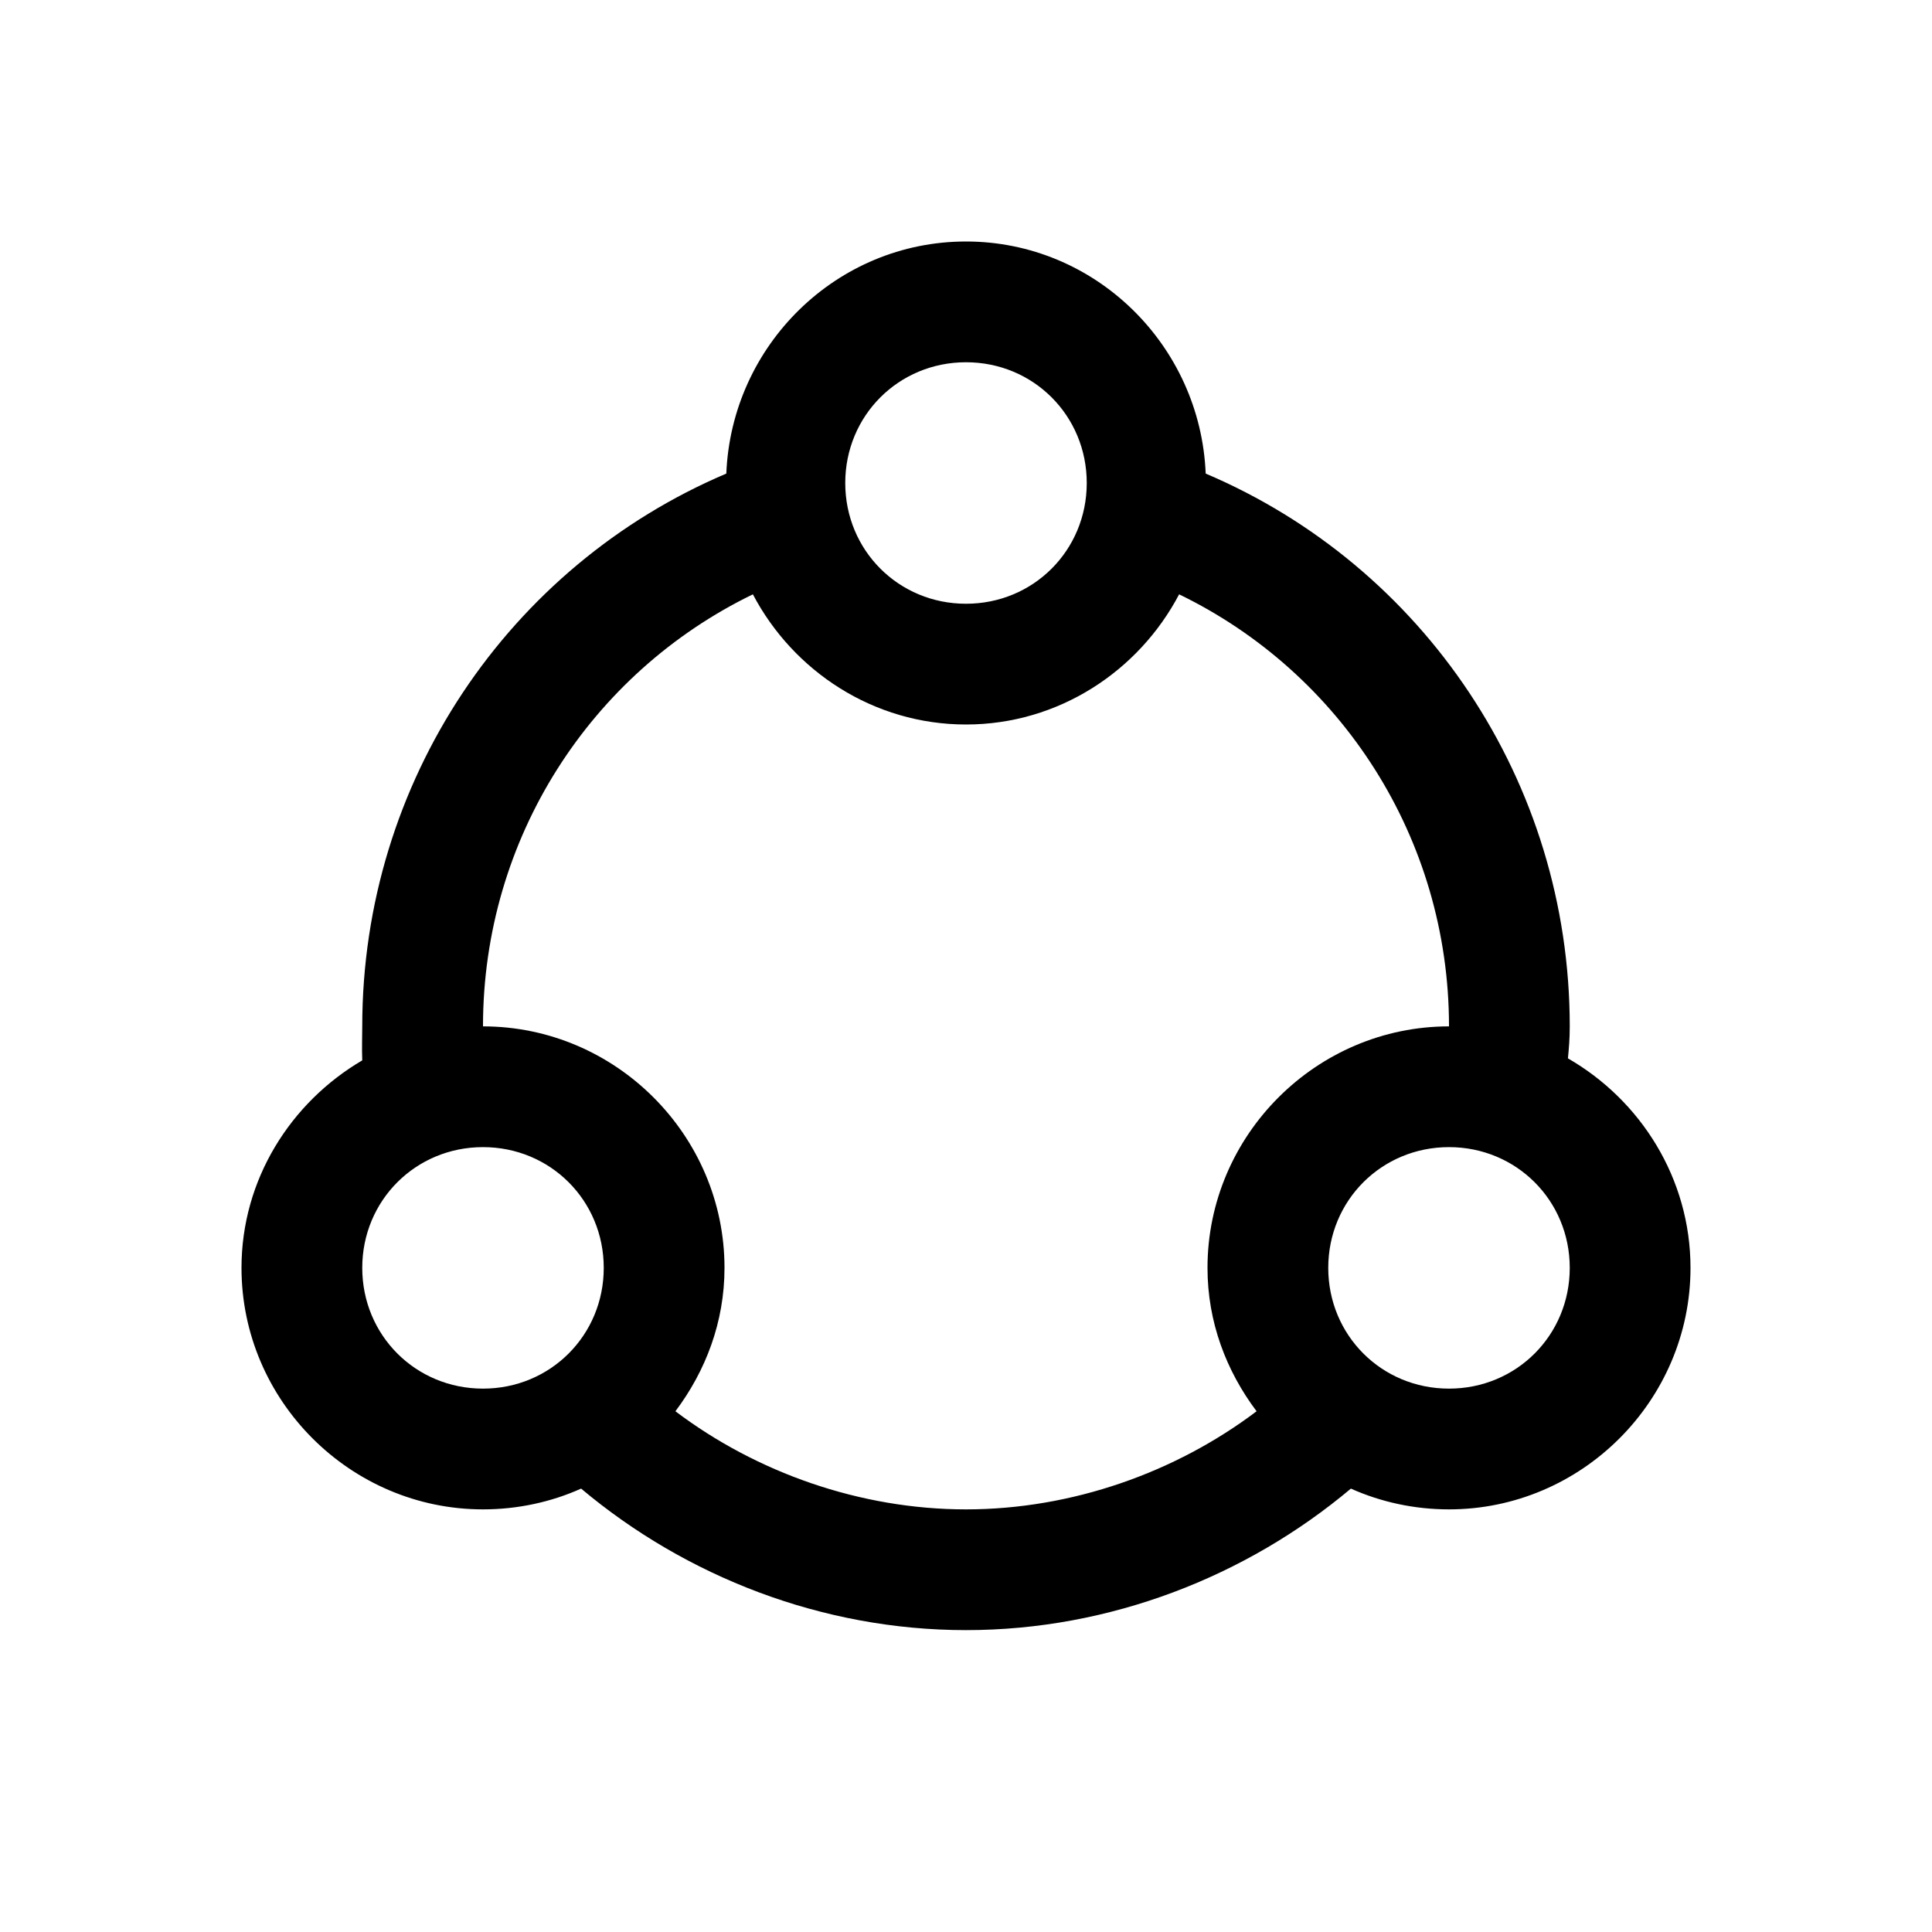 <svg xmlns="http://www.w3.org/2000/svg" viewBox="0 0 32 32"><path d="M16 4c-2.144 0-3.884 1.72-3.97 3.844C8.427 9.374 6 12.944 6 17c0 .17-.008.36 0 .563-1.185.696-2 1.972-2 3.437 0 2.197 1.803 4 4 4 .575 0 1.13-.122 1.625-.344C11.358 26.112 13.618 27 16 27s4.642-.888 6.375-2.344c.496.222 1.05.344 1.625.344 2.197 0 4-1.803 4-4 0-1.48-.825-2.777-2.03-3.47.015-.16.03-.32.03-.53 0-4.057-2.426-7.625-6.03-9.156C19.883 5.72 18.143 4 16 4zm0 2c1.116 0 2 .884 2 2s-.884 2-2 2-2-.884-2-2 .884-2 2-2zm-3.53 3.844C13.14 11.118 14.47 12 16 12c1.53 0 2.86-.882 3.53-2.156C22.21 11.144 24 13.88 24 17c-2.197 0-4 1.803-4 4 0 .895.31 1.706.813 2.375C19.474 24.387 17.756 25 16 25c-1.756 0-3.475-.613-4.813-1.625.503-.67.813-1.48.813-2.375 0-2.197-1.803-4-4-4 0-3.12 1.79-5.856 4.47-7.156zM8 19c1.116 0 2 .884 2 2s-.884 2-2 2-2-.884-2-2 .884-2 2-2zm16 0c1.116 0 2 .884 2 2s-.884 2-2 2-2-.884-2-2 .884-2 2-2z"/></svg>